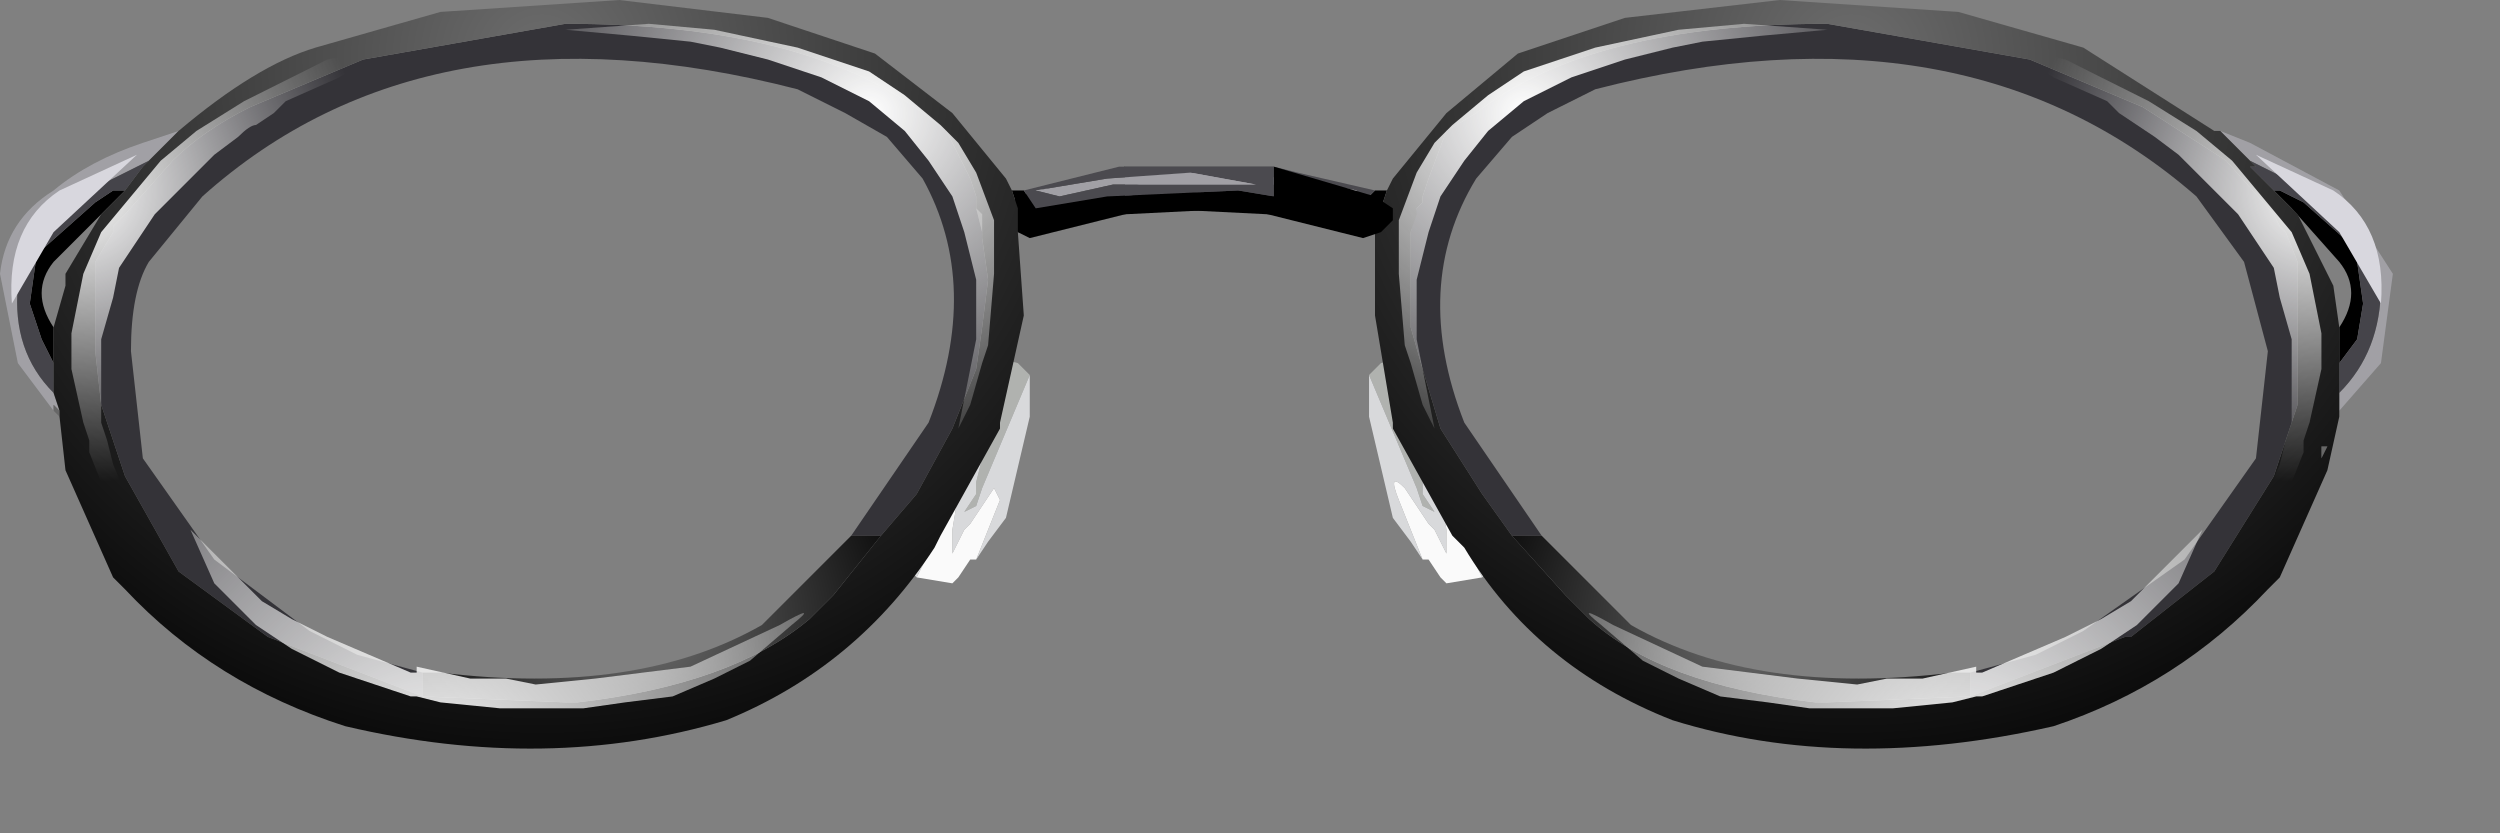 <?xml version="1.0" encoding="utf-8"?>
<svg version="1.1" id="Layer_1"
xmlns="http://www.w3.org/2000/svg"
xmlns:xlink="http://www.w3.org/1999/xlink"
xmlns:author="http://www.sothink.com"
width="21px" height="7px"
xml:space="preserve">
<rect width="100%" height="100%" fill="#808080" stroke="none"/>
<g id="641" transform="matrix(1, 0, 0, 1, -60, -36.45)">
<path style="fill:#B0B2AF;fill-opacity:1" d="M72.15,40.65L72 40.3L71.75 39.7L71.95 40.5L71.95 40.6L72.05 40.75L71.95 40.7L71.9 40.55L71.5 39.6L71.6 39.5Q71.75 39.45 71.85 39.65L72 40.15L72.05 40.25L72.1 40.4L72.2 40.65L72.15 40.55L72.2 40.6L72.45 41.15L72.15 40.65" />
<path style="fill:#D8D9DB;fill-opacity:1" d="M72.3,41L72.1 40.6L72.15 40.9L72.15 41.1L72.05 40.9L72 40.85L71.8 40.55Q71.65 40.4 71.75 40.65L71.95 41.15L71.85 41L71.7 40.8L71.5 39.95L71.5 39.6L71.9 40.55L71.95 40.7L72.05 40.75L71.95 40.6L71.95 40.5L71.75 39.7L72 40.3L72.15 40.65L72.45 41.15L72.5 41.25L72.45 41.3L72.3 41" />
<path style="fill:#FAFAFA;fill-opacity:1" d="M72.45,41.3L72.15 41.35L72.1 41.3L72 41.15L71.95 41.15L71.75 40.65Q71.65 40.4 71.8 40.55L72 40.85L72.05 40.9L72.15 41.1L72.15 40.9L72.1 40.6L72.3 41L72.45 41.3" />
<path style="fill:#000000;fill-opacity:1" d="M69.45,38.1L69.75 38.05L70.8 38.1L71.4 38.2L71.55 38.05L71.65 38.05L71.6 38.2L71.55 38.4L70.8 38.25L70.65 38.25L69.65 38.2L68.65 38.45L68.55 38.4L68.45 38.3L68.45 38.2L68.55 38.1L69.45 37.85L69.45 38.1M79.65,39.35L79.65 39.2Q79.85 38.9 79.65 38.65L79.25 38.2L79.1 38.05L79.15 38.05L79.35 38.15L79.8 38.55L79.8 38.65L79.85 39L79.8 39.3L79.65 39.5L79.65 39.35" />
<path style="fill:#4B4A4F;fill-opacity:1" d="M69.45,37.85L69.65 37.85L70.7 37.85L70.9 37.9L71.55 38.05L71.4 38.2L70.8 38.1L69.75 38.05L69.45 38.1L69.45 37.85M71.4,38.05L70.85 37.95L70.05 37.9L69.55 38L70.8 38L71.2 38.1L71.4 38.05" />
<path style="fill:#A1A0A5;fill-opacity:1" d="M79.65,39.75Q80 39.4 80 38.85L79.9 38.45L79.4 38.05L78.9 37.8L78.65 37.55L78.9 37.65L79.65 38.05L80.1 38.75L80 39.5L79.65 39.9L79.65 39.75M79.65,39.85L79.65 39.9L79.65 39.85M71.2,38.1L70.8 38L69.55 38L70.05 37.9L70.85 37.95L71.4 38.05L71.2 38.1" />
<path style="fill:#676767;fill-opacity:1" d="M79.65,39.95L79.65 39.9L79.65 39.85L79.65 39.9L79.65 39.95M71.85,38.4L71.9 38.25L71.9 38.2L71.85 38.4M79.55,40.2L79.5 40.3L79.5 40.2L79.55 40.2" />
<path style="fill:#343338;fill-opacity:1" d="M72.7,40.95L72.45 40.6L72.1 40.05L71.95 39.55L71.85 39.2L71.85 38.8L71.85 38.45L71.85 38.4L71.9 38.2L71.95 38.15L71.95 38.1L72 37.95L72.15 37.55L72.4 37.4Q73.35 36.65 75.35 36.65L77.05 36.95L78 37.35L78.7 37.8L79.1 38.25L79.15 38.35L79.2 38.4L79.3 38.65L79.3 39L79.3 39.15L79.3 39.2L79.3 39.3L79.3 39.4L79.3 39.85L79.1 40.45L78.6 41.25L77.9 41.8L77.85 41.8L76.55 42.3L76.55 42.1L77.1 41.95L77.5 41.75L78.35 41.15L78.95 40.3L79.05 39.4L78.85 38.65L78.45 38.1Q76.5 36.4 73.4 37.2L73 37.4L72.7 37.6L72.4 37.95Q71.85 38.85 72.3 40L72.95 40.95L72.7 40.95" />
<path style="fill:#45444A;fill-opacity:1" d="M78.9,37.8L79.4 38.05L79.9 38.45L80 38.85Q80 39.4 79.65 39.75L79.65 39.7L79.65 39.5L79.8 39.3L79.85 39L79.8 38.65L79.8 38.55L79.35 38.15L79.15 38.05L79.1 38.05L78.9 37.85L78.95 37.85L78.9 37.8" />
<radialGradient
id="RadialGradID_5163" gradientUnits="userSpaceOnUse" gradientTransform="matrix(0.008, 0, 0, 0.008, 75.55, 36.95)" spreadMethod ="pad" cx="0" cy="0" r="819.2" fx="0" fy="0" >
<stop  offset="0"  style="stop-color:#6D6D6D;stop-opacity:1" />
<stop  offset="0.471"  style="stop-color:#383838;stop-opacity:1" />
<stop  offset="1"  style="stop-color:#000000;stop-opacity:1" />
</radialGradient>
<path style="fill:url(#RadialGradID_5163) " d="M79.65,39.5L79.65 39.7L79.65 39.75L79.65 39.9L79.65 39.95L79.55 40.4L79.15 41.3L79.05 41.4Q78.3 42.2 77.25 42.55Q75.5 42.95 74.05 42.5Q72.9 42.05 72.3 41.05L72.2 40.95L71.7 40.05L71.7 40L71.55 39.1L71.55 38.4L71.6 38.2L71.65 38.05L71.7 37.95L72.15 37.4L72.75 36.9L73.65 36.6L74.95 36.45L76.45 36.55L77.5 36.85L78.6 37.55L78.65 37.55L78.9 37.8L78.95 37.85L78.9 37.85L79.1 38.05L79.25 38.2L79.3 38.25L79.55 38.75L79.6 38.85L79.65 39.2L79.65 39.35L79.65 39.5M71.9,38.25L71.85 38.4L71.85 38.45L71.85 38.8L71.85 39.2L71.95 39.55L72.1 40.05L72.45 40.6L72.7 40.95L73.15 41.45L73.35 41.65Q73.95 42.2 75.25 42.35L75.35 42.35L76.55 42.3L77.85 41.8L77.9 41.8L78.6 41.25L79.1 40.45L79.3 39.85L79.3 39.4L79.3 39.3L79.3 39.2L79.3 39.15L79.3 39L79.3 38.65L79.2 38.4L79.15 38.35L79.1 38.25L78.7 37.8L78 37.35L77.05 36.95L75.35 36.65Q73.35 36.65 72.4 37.4L72.15 37.55L72 37.95L71.95 38.1L71.95 38.15L71.9 38.2L71.9 38.25M79.65,39.9L79.65 39.95L79.65 39.9M79.5,40.2L79.5 40.3L79.55 40.2L79.5 40.2" />
<radialGradient
id="RadialGradID_5164" gradientUnits="userSpaceOnUse" gradientTransform="matrix(0.003, 0, 0, 0.003, 74.65, 41.7)" spreadMethod ="pad" cx="0" cy="0" r="819.2" fx="0" fy="0" >
<stop  offset="0"  style="stop-color:#6D6D6D;stop-opacity:1" />
<stop  offset="0.471"  style="stop-color:#383838;stop-opacity:1" />
<stop  offset="1"  style="stop-color:#000000;stop-opacity:1" />
</radialGradient>
<path style="fill:url(#RadialGradID_5164) " d="M72.95,40.95L73.7 41.7Q74.75 42.3 76.4 42.1L76.55 42.1L76.55 42.3L75.35 42.35L75.25 42.35Q73.95 42.2 73.35 41.65L73.15 41.45L72.7 40.95L72.95 40.95" />
<path style="fill:#D8D7DE;fill-opacity:1" d="M80,39L79.65 38.4L78.95 37.75L79.6 38.05Q80.05 38.35 80 39" />
<radialGradient
id="RadialGradID_5165" gradientUnits="userSpaceOnUse" gradientTransform="matrix(0.003, 0, 0, 0.003, 79.45, 38.05)" spreadMethod ="pad" cx="0" cy="0" r="819.2" fx="0" fy="0" >
<stop  offset="0"  style="stop-color:#FFFFFF;stop-opacity:1" />
<stop  offset="1"  style="stop-color:#FFFFFF;stop-opacity:0" />
</radialGradient>
<path style="fill:url(#RadialGradID_5165) " d="M76.9,36.85L77.35 36.95L77.65 37.1L78.05 37.3L78.45 37.55L78.75 37.8L79 38.1L79.25 38.4L79.4 38.75L79.45 39L79.5 39.25L79.5 39.55L79.4 40L79.35 40.15L79.35 40.25L79.25 40.5L79.1 40.7L78.9 40.95L79.15 40.35L79.2 40.15L79.25 40L79.25 39.6L79.25 39.3L79.15 38.95L79.1 38.7L78.8 38.25L78.35 37.8L78.3 37.75L78.1 37.6L77.95 37.5L77.8 37.4L77.7 37.3L77.25 37.1L76.85 36.85L76.9 36.85" />
<radialGradient
id="RadialGradID_5166" gradientUnits="userSpaceOnUse" gradientTransform="matrix(0.004, 0, 0, 0.004, 72.8, 37.4)" spreadMethod ="pad" cx="0" cy="0" r="819.2" fx="0" fy="0" >
<stop  offset="0"  style="stop-color:#FFFFFF;stop-opacity:1" />
<stop  offset="1"  style="stop-color:#FFFFFF;stop-opacity:0" />
</radialGradient>
<path style="fill:url(#RadialGradID_5166) " d="M72.8,37.3L72.5 37.55L72.3 37.8L72.1 38.1L72 38.4L71.9 38.8L71.9 39.3L72 39.8L72.05 40.05L71.95 39.85L71.85 39.5L71.8 39.35L71.75 38.75L71.75 38.3L71.9 37.9L72.05 37.65L72.2 37.5L72.5 37.25L72.8 37.05L73.4 36.85L74.1 36.7L74.65 36.65L75.35 36.7L74.8 36.75L74.3 36.8L74.05 36.85L73.65 36.95L73.2 37.1L72.8 37.3" />
<radialGradient
id="RadialGradID_5167" gradientUnits="userSpaceOnUse" gradientTransform="matrix(0.006, 0, 0, 0.006, 76.45, 43.1)" spreadMethod ="pad" cx="0" cy="0" r="819.2" fx="0" fy="0" >
<stop  offset="0"  style="stop-color:#FFFFFF;stop-opacity:1" />
<stop  offset="1"  style="stop-color:#FFFFFF;stop-opacity:0" />
</radialGradient>
<path style="fill:url(#RadialGradID_5167) " d="M74.85,42.35L74.45 42.3L74.1 42.15L73.8 42L73.45 41.7Q73.2 41.5 73.55 41.7L74.3 42.05L75.1 42.15L75.6 42.2L75.85 42.15L76.15 42.15L76.6 42.05L76.6 42.1L76.65 42.1L77 41.95L77.35 41.8L77.65 41.65L77.9 41.5L78.5 40.9L78.3 41.35L77.95 41.7L77.65 41.9L77.25 42.1L76.8 42.25L76.65 42.3L76.6 42.3L76.4 42.35L75.9 42.4L75.5 42.4L75.2 42.4L74.85 42.35" />
<path style="fill:#B0B2AF;fill-opacity:1" d="M68,40.65L68.15 40.3L68.4 39.7L68.2 40.5L68.2 40.6L68.1 40.75L68.2 40.7L68.25 40.55L68.65 39.6L68.55 39.5Q68.4 39.45 68.3 39.65L68.15 40.15L68.1 40.25L68.05 40.4L67.95 40.65L68 40.55L67.95 40.6L67.7 41.15L68 40.65" />
<path style="fill:#D8D9DB;fill-opacity:1" d="M67.85,41L68.05 40.6L68 40.9L68 41.1L68.1 40.9L68.15 40.85L68.35 40.55L68.4 40.65L68.2 41.15L68.3 41L68.45 40.8L68.65 39.95L68.65 39.6L68.25 40.55L68.2 40.7L68.1 40.75L68.2 40.6L68.2 40.5L68.4 39.7L68.15 40.3L68 40.65L67.7 41.15L67.65 41.25L67.7 41.3L67.85 41" />
<path style="fill:#FAFAFA;fill-opacity:1" d="M67.7,41.3L68 41.35L68.05 41.3L68.15 41.15L68.2 41.15L68.4 40.65L68.35 40.55L68.15 40.85L68.1 40.9L68 41.1L68 40.9L68.05 40.6L67.85 41L67.7 41.3" />
<path style="fill:#000000;fill-opacity:1" d="M60.35,39.3L60.25 39L60.3 38.65L60.35 38.55L60.8 38.15L60.95 38.05L61.05 38.05L60.9 38.2L60.45 38.65Q60.25 38.9 60.45 39.2L60.45 39.35L60.45 39.5L60.35 39.3M68.6,38.05L68.7 38.2L69.3 38.1L70.4 38.05L70.7 38.1L70.7 37.85L71.55 38.1L71.7 38.2L71.7 38.3L71.6 38.4L71.45 38.45L70.45 38.2L69.45 38.25L69.3 38.25L68.6 38.4L68.55 38.4L68.55 38.2L68.5 38.05L68.6 38.05" />
<path style="fill:#4B4A4F;fill-opacity:1" d="M69.2,37.9L69.4 37.85L70.5 37.85L70.7 37.85L70.7 38.1L70.4 38.05L69.3 38.1L68.7 38.2L68.6 38.05L69.2 37.9M70,37.9L69.3 37.95L68.7 38.05L68.9 38.1L69.35 38L70.55 38L70 37.9" />
<path style="fill:#A1A0A5;fill-opacity:1" d="M60.75,38.05L60.25 38.45L60.15 38.85Q60.1 39.4 60.45 39.75L60.5 39.9L60.45 39.85L60.45 39.9L60.15 39.5L60 38.75Q60.05 38.3 60.45 38.05Q60.75 37.8 61.2 37.65L61.5 37.55L61.25 37.8L60.75 38.05M70.55,38L69.35 38L68.9 38.1L68.7 38.05L69.3 37.95L70 37.9L70.55 38" />
<path style="fill:#676767;fill-opacity:1" d="M60.45,39.9L60.45 39.85L60.5 39.9L60.5 39.95L60.45 39.9M60.6,40.2L60.65 40.3L60.6 40.2M68.25,38.4L68.2 38.2L68.25 38.25L68.25 38.4" />
<path style="fill:#343338;fill-opacity:1" d="M68.25,38.4L68.25 38.45L68.3 38.8L68.25 39.2L68.2 39.55L68 40.05L67.7 40.6L67.4 40.95L67.15 40.95L67.8 40Q68.25 38.85 67.75 37.95L67.45 37.6L67.1 37.4L66.7 37.2Q63.6 36.4 61.7 38.1L61.25 38.65Q61.1 38.9 61.1 39.4L61.2 40.3L61.8 41.15L62.6 41.75L63 41.95L63.55 42.1L63.55 42.3L62.25 41.8L61.5 41.25L61.05 40.45L60.85 39.85L60.8 39.4L60.8 39.3L60.8 39.2L60.8 39.15L60.8 39L60.8 38.65L60.95 38.4L60.95 38.35L61.05 38.25L61.45 37.8Q61.7 37.55 62.1 37.35L63.05 36.95L64.75 36.65Q66.75 36.65 67.75 37.4L67.95 37.55L68.15 37.95L68.2 38.1L68.2 38.15L68.2 38.2L68.25 38.4" />
<path style="fill:#45444A;fill-opacity:1" d="M60.45,39.5L60.45 39.7L60.45 39.75Q60.1 39.4 60.15 38.85L60.25 38.45L60.75 38.05L61.25 37.8L61.2 37.85L61.05 38.05L60.95 38.05L60.8 38.15L60.35 38.55L60.3 38.65L60.25 39L60.35 39.3L60.45 39.5" />
<radialGradient
id="RadialGradID_5168" gradientUnits="userSpaceOnUse" gradientTransform="matrix(-0.008, 0, 0, 0.008, 64.55, 36.95)" spreadMethod ="pad" cx="0" cy="0" r="819.2" fx="0" fy="0" >
<stop  offset="0"  style="stop-color:#6D6D6D;stop-opacity:1" />
<stop  offset="0.471"  style="stop-color:#383838;stop-opacity:1" />
<stop  offset="1"  style="stop-color:#000000;stop-opacity:1" />
</radialGradient>
<path style="fill:url(#RadialGradID_5168) " d="M61.05,38.05L61.2 37.85L61.25 37.8L61.5 37.55Q62.15 37 62.65 36.85L63.7 36.55L65.2 36.45L66.45 36.6L67.35 36.9L68 37.4L68.45 37.95L68.5 38.05L68.55 38.2L68.55 38.4L68.6 39.1L68.4 40L68.4 40.05L67.9 40.95L67.85 41.05Q67.2 42.05 66.1 42.5Q64.6 42.95 62.9 42.55Q61.8 42.2 61.05 41.4L60.95 41.3L60.55 40.4L60.5 39.95L60.5 39.9L60.45 39.75L60.45 39.7L60.45 39.5L60.45 39.35L60.45 39.2L60.55 38.85L60.55 38.75L60.85 38.25L60.9 38.2L61.05 38.05M60.5,39.95L60.45 39.9L60.5 39.95M60.65,40.3L60.6 40.2L60.65 40.3M67.4,40.95L67.7 40.6L68 40.05L68.2 39.55L68.25 39.2L68.3 38.8L68.25 38.45L68.25 38.4L68.25 38.25L68.2 38.2L68.2 38.15L68.2 38.1L68.15 37.95L67.95 37.55L67.75 37.4Q66.75 36.65 64.75 36.65L63.05 36.95L62.1 37.35Q61.7 37.55 61.45 37.8L61.05 38.25L60.95 38.35L60.95 38.4L60.8 38.65L60.8 39L60.8 39.15L60.8 39.2L60.8 39.3L60.8 39.4L60.85 39.85L61.05 40.45L61.5 41.25L62.25 41.8L63.55 42.3L64.75 42.35L64.85 42.35Q66.15 42.2 66.8 41.65L67 41.45L67.4 40.95" />
<radialGradient
id="RadialGradID_5169" gradientUnits="userSpaceOnUse" gradientTransform="matrix(-0.003, 0, 0, 0.003, 65.45, 41.7)" spreadMethod ="pad" cx="0" cy="0" r="819.2" fx="0" fy="0" >
<stop  offset="0"  style="stop-color:#6D6D6D;stop-opacity:1" />
<stop  offset="0.471"  style="stop-color:#383838;stop-opacity:1" />
<stop  offset="1"  style="stop-color:#000000;stop-opacity:1" />
</radialGradient>
<path style="fill:url(#RadialGradID_5169) " d="M67,41.45L66.8 41.65Q66.15 42.2 64.85 42.35L64.75 42.35L63.55 42.3L63.55 42.1L63.7 42.1Q65.35 42.3 66.4 41.7L67.15 40.95L67.4 40.95L67 41.45" />
<path style="fill:#D8D7DE;fill-opacity:1" d="M60.1,39L60.45 38.4L61.15 37.75L60.5 38.05Q60.05 38.35 60.1 39" />
<radialGradient
id="RadialGradID_5170" gradientUnits="userSpaceOnUse" gradientTransform="matrix(-0.003, 0, 0, 0.003, 60.65, 38.05)" spreadMethod ="pad" cx="0" cy="0" r="819.2" fx="0" fy="0" >
<stop  offset="0"  style="stop-color:#FFFFFF;stop-opacity:1" />
<stop  offset="1"  style="stop-color:#FFFFFF;stop-opacity:0" />
</radialGradient>
<path style="fill:url(#RadialGradID_5170) " d="M63.2,36.85L62.75 36.95L62.45 37.1L62.05 37.3L61.65 37.55L61.35 37.8L61.1 38.1L60.85 38.4L60.7 38.75L60.65 39L60.6 39.25L60.6 39.55L60.7 40L60.75 40.15L60.75 40.25L60.85 40.5L61 40.7L61.2 40.95L60.95 40.35L60.9 40.15L60.85 40L60.85 39.6L60.85 39.3L60.95 38.95L61 38.7L61.3 38.25L61.75 37.8L61.8 37.75L62 37.6Q62.1 37.5 62.15 37.5L62.3 37.4L62.4 37.3L62.85 37.1L63.25 36.85L63.2 36.85" />
<radialGradient
id="RadialGradID_5171" gradientUnits="userSpaceOnUse" gradientTransform="matrix(-0.004, 0, 0, 0.004, 67.3, 37.4)" spreadMethod ="pad" cx="0" cy="0" r="819.2" fx="0" fy="0" >
<stop  offset="0"  style="stop-color:#FFFFFF;stop-opacity:1" />
<stop  offset="1"  style="stop-color:#FFFFFF;stop-opacity:0" />
</radialGradient>
<path style="fill:url(#RadialGradID_5171) " d="M67.3,37.3L67.6 37.55L67.8 37.8L68 38.1L68.1 38.4L68.2 38.8L68.2 39.3L68.1 39.8L68.05 40.05L68.15 39.85L68.25 39.5L68.3 39.35L68.35 38.75L68.35 38.3L68.2 37.9L68.05 37.65L67.9 37.5L67.6 37.25L67.3 37.05L66.7 36.85L66 36.7L65.45 36.65L64.75 36.7L65.3 36.75L65.8 36.8L66.05 36.85L66.45 36.95L66.9 37.1L67.3 37.3" />
<radialGradient
id="RadialGradID_5172" gradientUnits="userSpaceOnUse" gradientTransform="matrix(-0.006, 0, 0, 0.006, 63.65, 43.1)" spreadMethod ="pad" cx="0" cy="0" r="819.2" fx="0" fy="0" >
<stop  offset="0"  style="stop-color:#FFFFFF;stop-opacity:1" />
<stop  offset="1"  style="stop-color:#FFFFFF;stop-opacity:0" />
</radialGradient>
<path style="fill:url(#RadialGradID_5172) " d="M65.25,42.35L65.65 42.3L66 42.15L66.3 42L66.65 41.7Q66.9 41.5 66.55 41.7L65.8 42.05L65 42.15L64.5 42.2L64.25 42.15L63.95 42.15L63.5 42.05L63.5 42.1L63.45 42.1L63.1 41.95L62.75 41.8L62.45 41.65L62.2 41.5L61.6 40.9L61.8 41.35L62.15 41.7L62.45 41.9L62.85 42.1L63.3 42.25L63.45 42.3L63.5 42.3L63.7 42.35L64.2 42.4L64.6 42.4L64.9 42.4L65.25 42.35" />
</g>
</svg>
